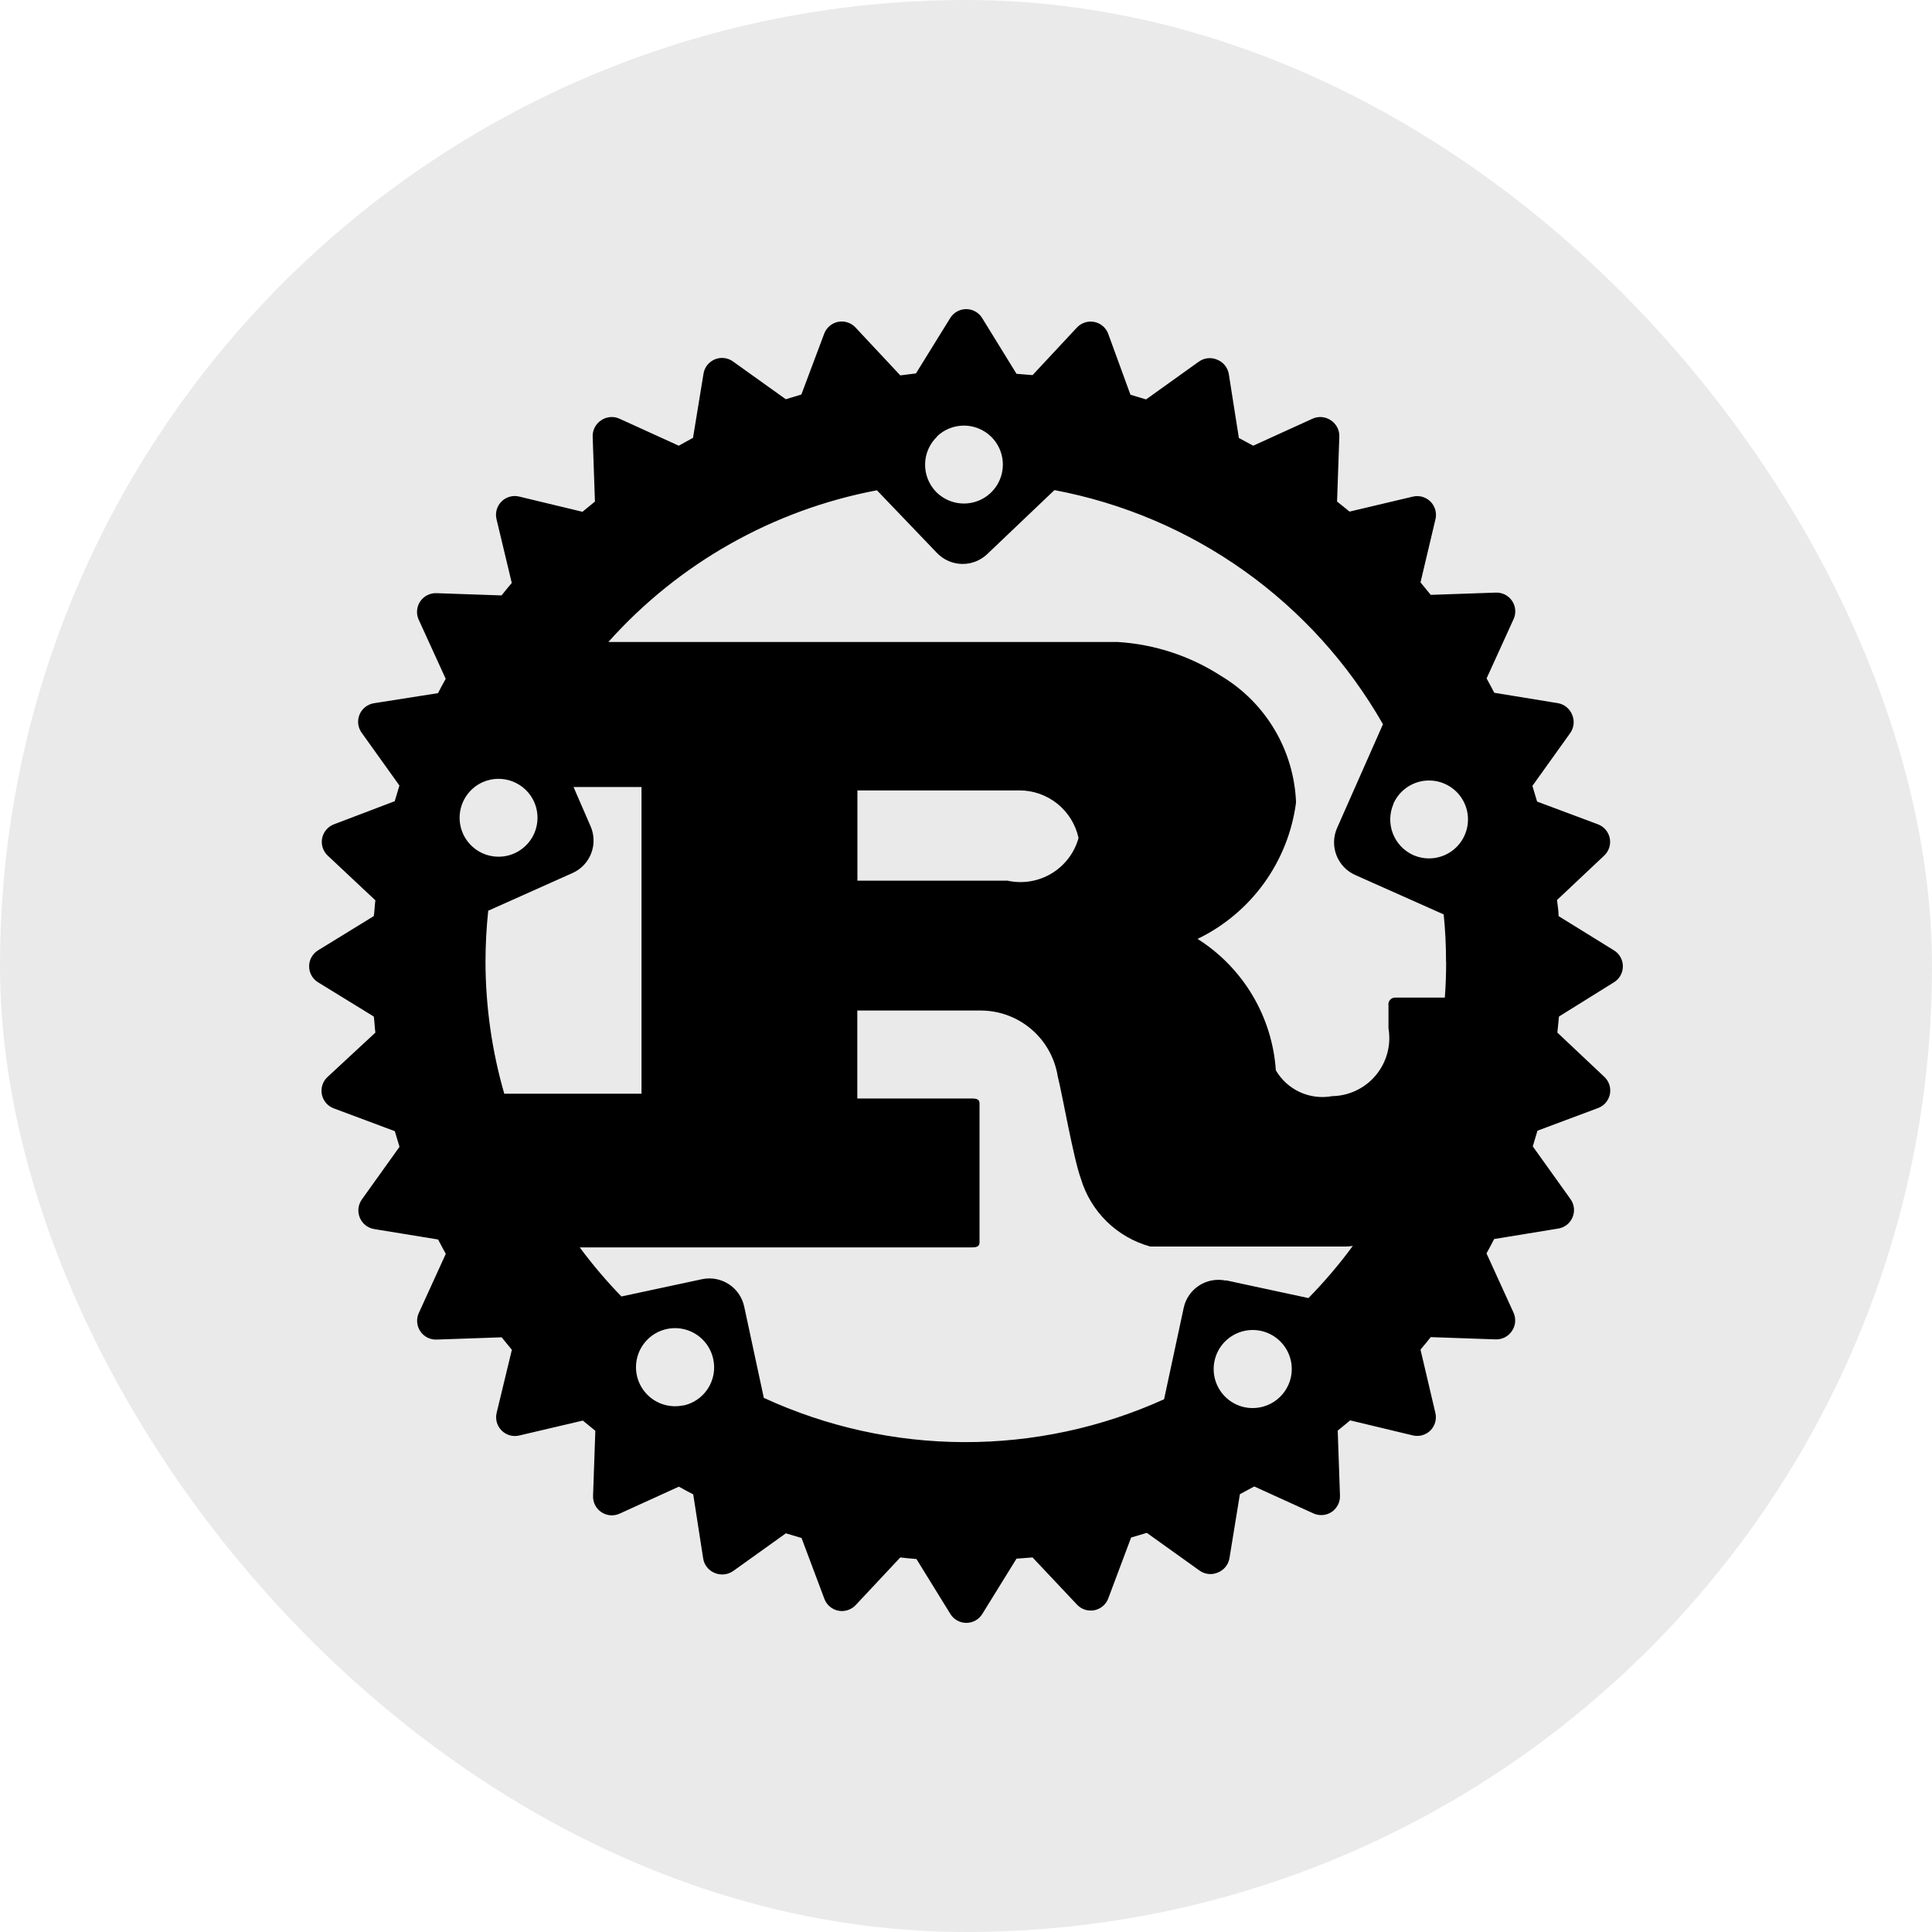 <svg width="100" height="100" viewBox="0 0 100 100" fill="none" xmlns="http://www.w3.org/2000/svg">
<g clip-path="url(#clip0_630_176)">
<path d="M17.708 8.06015e-06H82.292C84.618 -0.002 86.921 0.466 89.071 1.378C91.22 2.29 93.173 3.628 94.818 5.315C96.463 7.002 97.767 9.005 98.656 11.209C99.546 13.414 100.002 15.777 100 18.162V81.838C100.002 84.223 99.546 86.586 98.656 88.791C97.767 90.995 96.463 92.998 94.818 94.685C93.173 96.372 91.22 97.71 89.071 98.622C86.921 99.534 84.618 100.002 82.292 100H17.708C15.382 100.002 13.079 99.534 10.929 98.622C8.78 97.71 6.827 96.372 5.182 94.685C3.537 92.998 2.233 90.995 1.344 88.791C0.454 86.586 -0.002 84.223 7.85865e-06 81.838V18.162C-0.002 15.777 0.454 13.414 1.344 11.209C2.233 9.005 3.537 7.002 5.182 5.315C6.827 3.628 8.78 2.29 10.929 1.378C13.079 0.466 15.382 -0.002 17.708 8.06015e-06Z" fill="#EAEAEA"/>
<path d="M83.524 49.181L80.672 47.417C80.672 47.14 80.624 46.863 80.59 46.586L83.019 44.298C83.144 44.185 83.237 44.042 83.29 43.882C83.343 43.722 83.354 43.552 83.321 43.386C83.288 43.221 83.213 43.068 83.103 42.941C82.993 42.813 82.852 42.717 82.693 42.66L79.56 41.489C79.482 41.217 79.399 40.95 79.317 40.678L81.26 37.962C81.363 37.824 81.427 37.662 81.447 37.491C81.467 37.32 81.441 37.147 81.372 36.99C81.311 36.838 81.212 36.704 81.086 36.601C80.959 36.497 80.809 36.427 80.648 36.397L77.344 35.858C77.218 35.605 77.082 35.372 76.946 35.114L78.335 32.063C78.408 31.911 78.44 31.743 78.428 31.575C78.416 31.407 78.36 31.244 78.267 31.104C78.173 30.964 78.045 30.851 77.894 30.775C77.743 30.7 77.576 30.665 77.407 30.674L74.055 30.79C73.88 30.576 73.705 30.358 73.525 30.144L74.293 26.903C74.337 26.739 74.338 26.567 74.294 26.403C74.251 26.239 74.166 26.089 74.047 25.968C73.928 25.848 73.78 25.76 73.617 25.714C73.454 25.669 73.281 25.666 73.117 25.708L69.852 26.48C69.638 26.31 69.434 26.135 69.206 25.96L69.323 22.608C69.33 22.441 69.294 22.275 69.218 22.126C69.142 21.977 69.029 21.85 68.89 21.758C68.749 21.66 68.585 21.602 68.415 21.588C68.244 21.574 68.073 21.606 67.918 21.68L64.867 23.069L64.124 22.671L63.604 19.367C63.578 19.201 63.508 19.045 63.404 18.914C63.299 18.783 63.162 18.681 63.006 18.619C62.849 18.55 62.676 18.524 62.505 18.543C62.335 18.563 62.172 18.628 62.035 18.73L59.319 20.674L58.512 20.431L57.37 17.302C57.316 17.142 57.221 17 57.094 16.888C56.967 16.776 56.814 16.699 56.649 16.665C56.483 16.631 56.312 16.64 56.152 16.692C55.991 16.744 55.847 16.837 55.733 16.962L53.445 19.416L52.614 19.348L50.845 16.476C50.759 16.331 50.637 16.211 50.49 16.127C50.344 16.044 50.178 16 50.01 16C49.841 16 49.675 16.044 49.529 16.127C49.382 16.211 49.26 16.331 49.174 16.476L47.41 19.328L46.599 19.43L44.291 16.962C44.178 16.837 44.035 16.743 43.876 16.69C43.716 16.637 43.545 16.627 43.38 16.659C43.215 16.692 43.061 16.767 42.934 16.877C42.807 16.988 42.71 17.129 42.654 17.287L41.478 20.421L40.672 20.664L37.956 18.721C37.821 18.619 37.662 18.555 37.495 18.534C37.328 18.512 37.158 18.535 37.002 18.599C36.846 18.663 36.71 18.767 36.606 18.9C36.502 19.033 36.435 19.19 36.411 19.357L35.871 22.661C35.628 22.792 35.376 22.933 35.133 23.069L32.082 21.68C31.927 21.606 31.756 21.574 31.585 21.588C31.415 21.602 31.251 21.66 31.11 21.758C30.971 21.85 30.858 21.977 30.782 22.126C30.706 22.275 30.67 22.441 30.677 22.608L30.794 25.96C30.58 26.135 30.362 26.31 30.148 26.49L26.898 25.708C26.732 25.663 26.558 25.663 26.393 25.707C26.227 25.752 26.076 25.839 25.956 25.96C25.835 26.081 25.748 26.233 25.705 26.398C25.661 26.564 25.662 26.738 25.707 26.903L26.489 30.173C26.31 30.387 26.135 30.596 25.96 30.819L22.607 30.703C22.439 30.694 22.271 30.729 22.121 30.804C21.97 30.88 21.841 30.993 21.748 31.133C21.654 31.273 21.599 31.436 21.587 31.604C21.575 31.772 21.607 31.94 21.679 32.092L23.069 35.134C22.933 35.377 22.802 35.62 22.671 35.877L19.367 36.397C19.2 36.422 19.042 36.489 18.91 36.593C18.777 36.696 18.673 36.833 18.609 36.989C18.545 37.145 18.522 37.314 18.543 37.482C18.565 37.649 18.629 37.808 18.73 37.942L20.674 40.658C20.591 40.926 20.509 41.198 20.431 41.47L17.302 42.66C17.143 42.717 17.002 42.813 16.892 42.941C16.782 43.068 16.707 43.221 16.674 43.386C16.641 43.552 16.652 43.722 16.705 43.882C16.758 44.042 16.851 44.185 16.976 44.298L19.43 46.601C19.391 46.863 19.391 47.14 19.347 47.417L16.476 49.181C16.331 49.267 16.211 49.389 16.127 49.536C16.044 49.682 16 49.848 16 50.017C16 50.185 16.044 50.351 16.127 50.498C16.211 50.644 16.331 50.766 16.476 50.852L19.347 52.616C19.391 52.917 19.391 53.175 19.43 53.447L16.962 55.736C16.837 55.848 16.743 55.991 16.69 56.151C16.637 56.311 16.627 56.482 16.659 56.647C16.692 56.812 16.767 56.965 16.877 57.093C16.987 57.22 17.129 57.317 17.287 57.373L20.436 58.549C20.513 58.821 20.596 59.093 20.678 59.36L18.735 62.076C18.637 62.211 18.575 62.369 18.555 62.535C18.535 62.701 18.559 62.87 18.623 63.024C18.686 63.179 18.789 63.315 18.92 63.418C19.051 63.522 19.206 63.59 19.372 63.617L22.675 64.156C22.802 64.409 22.938 64.642 23.074 64.899L21.684 67.946C21.611 68.098 21.58 68.266 21.592 68.434C21.604 68.603 21.659 68.765 21.753 68.905C21.846 69.045 21.975 69.158 22.125 69.234C22.276 69.309 22.444 69.344 22.612 69.335L25.965 69.219C26.14 69.438 26.314 69.651 26.494 69.865L25.707 73.125C25.667 73.289 25.67 73.46 25.716 73.622C25.762 73.784 25.85 73.931 25.97 74.049C26.09 74.167 26.238 74.252 26.401 74.295C26.564 74.339 26.735 74.339 26.898 74.296L30.167 73.529L30.814 74.058L30.697 77.416C30.689 77.584 30.724 77.751 30.8 77.901C30.876 78.051 30.99 78.178 31.13 78.272C31.27 78.365 31.432 78.42 31.599 78.431C31.767 78.443 31.935 78.411 32.086 78.339L35.138 76.949C35.381 77.085 35.623 77.216 35.881 77.348L36.396 80.666C36.422 80.832 36.49 80.987 36.594 81.118C36.698 81.249 36.834 81.351 36.989 81.415C37.146 81.482 37.318 81.507 37.489 81.489C37.659 81.47 37.821 81.407 37.961 81.308L40.676 79.364L41.488 79.607L42.664 82.741C42.72 82.9 42.816 83.041 42.944 83.151C43.071 83.261 43.225 83.336 43.39 83.369C43.555 83.402 43.726 83.391 43.885 83.338C44.045 83.285 44.188 83.192 44.301 83.067L46.599 80.613C46.876 80.647 47.153 80.671 47.435 80.695L49.184 83.528C49.27 83.672 49.392 83.791 49.538 83.874C49.684 83.957 49.849 84 50.017 84C50.185 84 50.35 83.957 50.496 83.874C50.642 83.791 50.764 83.672 50.85 83.528L52.614 80.676L53.445 80.613L55.733 83.042C55.846 83.167 55.989 83.261 56.149 83.314C56.309 83.367 56.479 83.377 56.644 83.345C56.809 83.312 56.963 83.237 57.09 83.127C57.218 83.017 57.314 82.875 57.37 82.717L58.546 79.583L59.358 79.34L62.074 81.283C62.212 81.385 62.374 81.449 62.545 81.468C62.716 81.487 62.888 81.46 63.045 81.39C63.2 81.327 63.336 81.225 63.44 81.094C63.544 80.963 63.612 80.807 63.638 80.642L64.177 77.338L64.921 76.94L67.972 78.329C68.123 78.4 68.291 78.431 68.458 78.419C68.625 78.407 68.785 78.352 68.925 78.259C69.064 78.166 69.177 78.038 69.253 77.889C69.328 77.74 69.364 77.573 69.357 77.406L69.24 74.049L69.886 73.519L73.127 74.296C73.29 74.335 73.46 74.332 73.62 74.286C73.781 74.24 73.928 74.153 74.045 74.034C74.16 73.916 74.243 73.771 74.286 73.612C74.33 73.453 74.332 73.285 74.293 73.125L73.525 69.855C73.705 69.642 73.88 69.433 74.055 69.209L77.407 69.326C77.574 69.333 77.74 69.297 77.889 69.221C78.038 69.145 78.165 69.032 78.257 68.893C78.354 68.752 78.412 68.588 78.424 68.417C78.437 68.247 78.405 68.076 78.33 67.921L76.941 64.875C77.072 64.632 77.208 64.389 77.339 64.132L80.643 63.592C80.809 63.567 80.966 63.5 81.098 63.397C81.23 63.293 81.333 63.157 81.397 63.002C81.461 62.847 81.484 62.678 81.464 62.512C81.443 62.345 81.379 62.187 81.279 62.052L79.336 59.336C79.419 59.069 79.501 58.797 79.579 58.525L82.713 57.353C82.87 57.295 83.009 57.198 83.117 57.07C83.225 56.942 83.298 56.789 83.33 56.625C83.36 56.464 83.349 56.298 83.298 56.143C83.247 55.987 83.158 55.847 83.038 55.736L80.609 53.447C80.638 53.17 80.662 52.893 80.692 52.616L83.524 50.852C83.669 50.766 83.789 50.644 83.873 50.498C83.956 50.351 84 50.185 84 50.017C84 49.848 83.956 49.682 83.873 49.536C83.789 49.389 83.669 49.267 83.524 49.181ZM64.42 72.839C64.029 72.756 63.671 72.558 63.392 72.272C63.113 71.985 62.925 71.622 62.852 71.228C62.78 70.835 62.826 70.429 62.984 70.061C63.142 69.694 63.406 69.382 63.742 69.165C64.078 68.947 64.471 68.834 64.871 68.84C65.271 68.847 65.66 68.971 65.989 69.199C66.318 69.426 66.573 69.746 66.72 70.118C66.867 70.49 66.9 70.898 66.816 71.289C66.701 71.811 66.386 72.266 65.937 72.557C65.488 72.847 64.943 72.948 64.42 72.839ZM63.449 66.284C63.212 66.234 62.969 66.23 62.731 66.274C62.494 66.317 62.267 66.407 62.065 66.539C61.862 66.67 61.687 66.84 61.55 67.039C61.413 67.238 61.317 67.462 61.267 67.698L60.252 72.426C56.995 73.9 53.46 74.657 49.885 74.644C46.311 74.632 42.781 73.85 39.535 72.353L38.519 67.625C38.417 67.149 38.129 66.733 37.721 66.467C37.312 66.202 36.814 66.11 36.338 66.211L32.164 67.105C31.39 66.307 30.669 65.458 30.007 64.564H50.316C50.544 64.564 50.7 64.52 50.7 64.311V57.111C50.7 56.902 50.544 56.858 50.316 56.858H44.374V52.305H50.797C51.751 52.314 52.671 52.66 53.394 53.283C54.117 53.906 54.596 54.764 54.747 55.706C54.999 56.707 55.563 59.968 55.947 61.012C56.199 61.853 56.661 62.616 57.289 63.23C57.917 63.843 58.691 64.287 59.537 64.52H69.658C69.78 64.52 69.902 64.508 70.022 64.486C69.322 65.44 68.553 66.343 67.724 67.188L63.453 66.269L63.449 66.284ZM35.366 72.742C34.975 72.826 34.568 72.792 34.196 72.645C33.825 72.498 33.505 72.244 33.277 71.915C33.05 71.586 32.925 71.197 32.919 70.798C32.913 70.398 33.025 70.005 33.242 69.669C33.459 69.333 33.77 69.069 34.137 68.91C34.504 68.752 34.91 68.705 35.303 68.777C35.697 68.849 36.06 69.036 36.347 69.315C36.634 69.593 36.832 69.95 36.916 70.341C36.974 70.601 36.979 70.87 36.933 71.133C36.886 71.395 36.788 71.645 36.643 71.869C36.499 72.094 36.312 72.287 36.093 72.438C35.874 72.59 35.627 72.696 35.366 72.751V72.742ZM27.651 41.514C27.811 41.878 27.86 42.283 27.791 42.675C27.723 43.068 27.539 43.431 27.264 43.719C26.988 44.008 26.634 44.208 26.245 44.295C25.856 44.382 25.45 44.351 25.078 44.207C24.706 44.064 24.386 43.813 24.156 43.487C23.927 43.161 23.799 42.774 23.79 42.376C23.78 41.977 23.889 41.585 24.102 41.248C24.315 40.911 24.624 40.645 24.988 40.483C25.478 40.268 26.033 40.255 26.532 40.448C27.031 40.641 27.434 41.024 27.651 41.514ZM25.299 47.126L29.647 45.182C30.088 44.981 30.431 44.614 30.603 44.161C30.775 43.708 30.762 43.205 30.566 42.762L29.686 40.736H33.204V56.61H26.101C25.463 54.399 25.136 52.109 25.129 49.808C25.13 48.915 25.177 48.023 25.27 47.135L25.299 47.126ZM44.379 45.585V40.911H52.764C53.479 40.91 54.173 41.154 54.73 41.602C55.287 42.051 55.673 42.676 55.825 43.374C55.612 44.142 55.113 44.798 54.431 45.209C53.749 45.62 52.935 45.755 52.157 45.585H44.379ZM74.852 49.793C74.852 50.415 74.829 51.029 74.784 51.635H72.228C72.175 51.632 72.122 51.642 72.073 51.663C72.024 51.684 71.981 51.716 71.946 51.756C71.912 51.796 71.887 51.844 71.873 51.895C71.86 51.947 71.858 52 71.868 52.053V53.228C71.941 53.655 71.92 54.093 71.807 54.511C71.694 54.929 71.493 55.318 71.216 55.651C70.939 55.985 70.594 56.254 70.203 56.441C69.813 56.629 69.386 56.729 68.953 56.736C68.389 56.841 67.806 56.768 67.284 56.529C66.763 56.29 66.328 55.896 66.038 55.4C65.945 54.028 65.53 52.696 64.826 51.514C64.122 50.332 63.149 49.333 61.986 48.598C63.355 47.936 64.537 46.944 65.427 45.712C66.316 44.48 66.885 43.045 67.083 41.538C67.033 40.208 66.651 38.912 65.972 37.767C65.293 36.622 64.339 35.665 63.196 34.983C61.595 33.949 59.754 33.345 57.852 33.229H31.489C35.131 29.152 40.017 26.392 45.389 25.377L48.499 28.623C48.836 28.975 49.299 29.178 49.786 29.189C50.274 29.2 50.745 29.018 51.098 28.681L54.577 25.368C58.12 26.034 61.477 27.463 64.413 29.555C67.349 31.648 69.795 34.354 71.582 37.486L69.206 42.859C69.01 43.306 68.998 43.812 69.174 44.268C69.349 44.723 69.698 45.09 70.144 45.289L74.725 47.33C74.808 48.141 74.847 48.967 74.847 49.798L74.852 49.793ZM48.504 22.584C48.792 22.309 49.156 22.127 49.549 22.059C49.941 21.991 50.345 22.041 50.709 22.203C51.074 22.364 51.382 22.63 51.595 22.967C51.808 23.303 51.917 23.695 51.907 24.094C51.898 24.492 51.771 24.879 51.542 25.205C51.313 25.531 50.992 25.782 50.621 25.926C50.249 26.07 49.844 26.101 49.455 26.014C49.066 25.928 48.711 25.728 48.435 25.441C48.07 25.055 47.871 24.54 47.883 24.009C47.895 23.477 48.116 22.972 48.499 22.603L48.504 22.584ZM72.126 41.591C72.289 41.228 72.555 40.92 72.893 40.708C73.23 40.496 73.622 40.388 74.021 40.399C74.419 40.41 74.805 40.538 75.13 40.768C75.456 40.998 75.706 41.319 75.849 41.691C75.992 42.063 76.021 42.469 75.933 42.858C75.846 43.246 75.645 43.601 75.357 43.875C75.068 44.15 74.704 44.333 74.312 44.401C73.919 44.47 73.516 44.42 73.151 44.259C72.666 44.041 72.287 43.641 72.095 43.145C71.903 42.65 71.914 42.098 72.126 41.611V41.591Z" fill="black"/>
</g>
<defs>
<clipPath id="clip0_630_176">
<rect width="100" height="100" rx="50" fill="white"/>
</clipPath>
</defs>
</svg>
